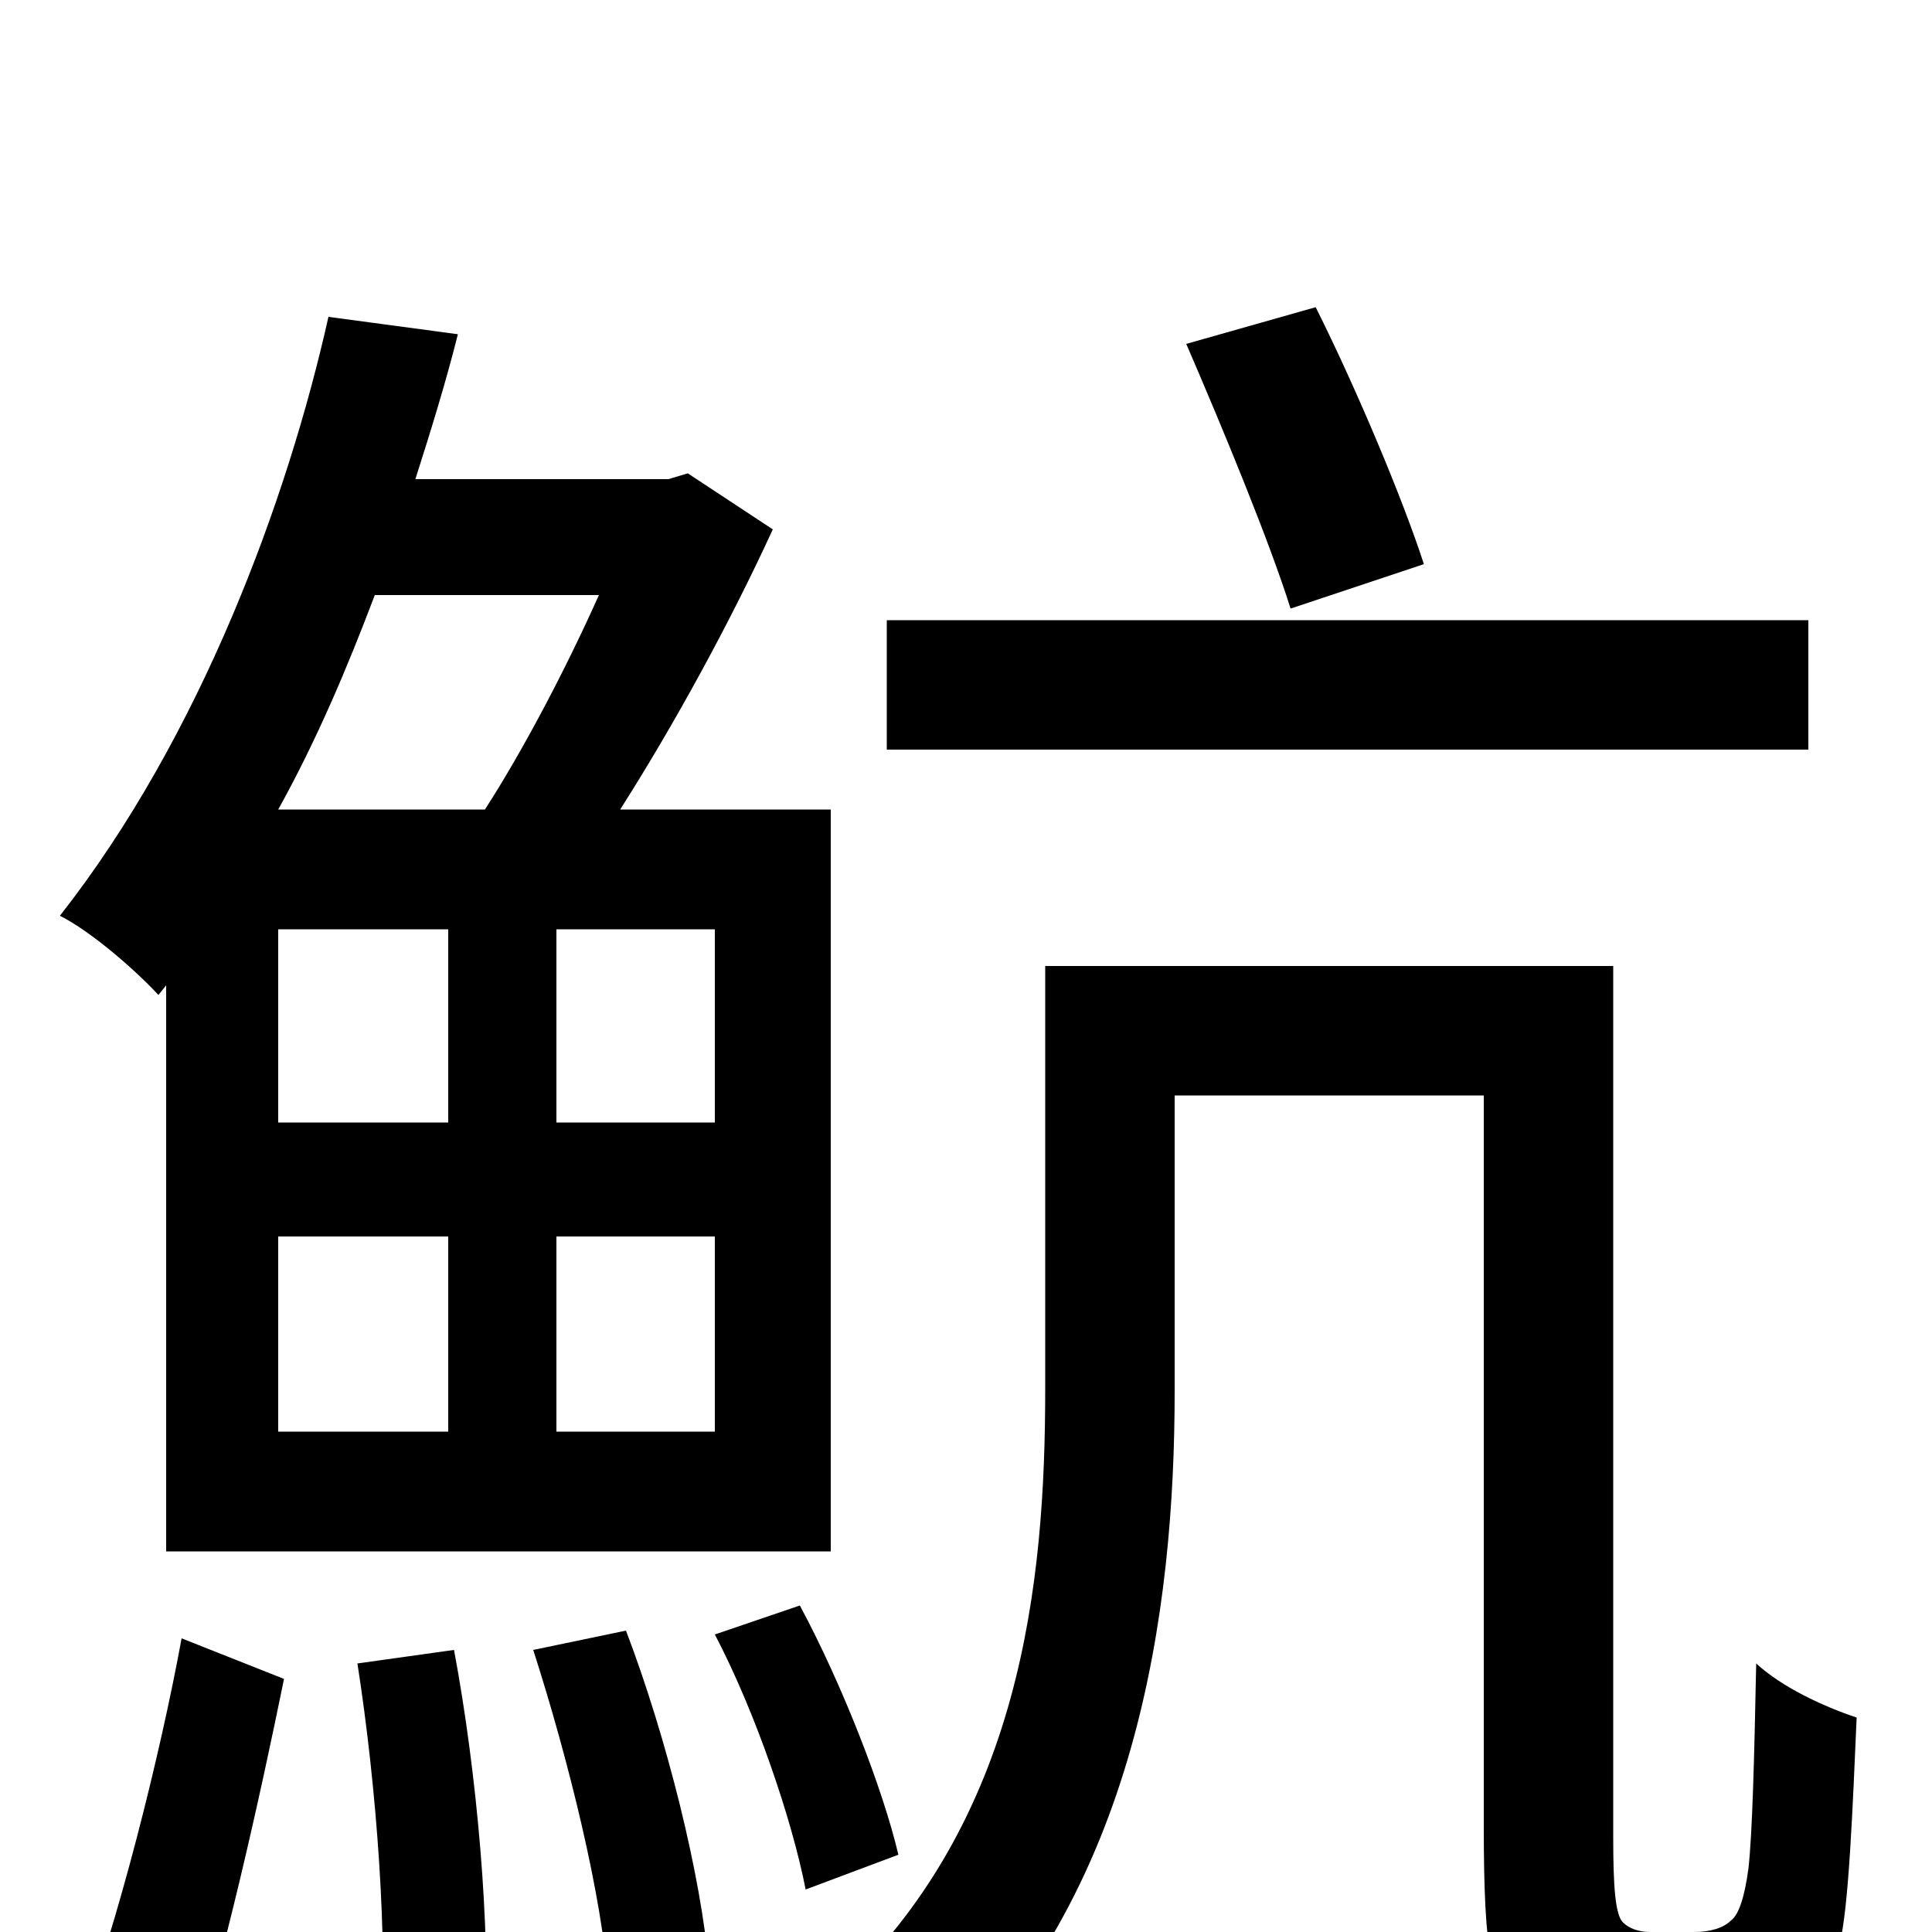 <svg xmlns="http://www.w3.org/2000/svg" viewBox="0 -1000 1000 1000">
	<path fill="#000000" d="M737 -708C726 -742 702 -799 681 -841L614 -822C633 -778 657 -720 668 -685ZM936 -679H459V-612H936ZM310 -692C293 -654 271 -612 251 -581H144C164 -617 180 -655 194 -692ZM370 -419H288V-519H370ZM370 -259H288V-360H370ZM144 -419V-519H232V-419ZM232 -360V-259H144V-360ZM86 -490V-197H430V-581H321C349 -625 378 -678 400 -726L356 -755L346 -752H215C223 -777 231 -803 237 -827L170 -836C149 -742 104 -619 31 -526C47 -518 70 -498 82 -485ZM96 75C115 19 135 -72 147 -131L94 -152C83 -92 61 -4 40 51ZM185 -139C195 -75 201 6 197 59L251 52C254 -1 247 -82 235 -146ZM276 -146C294 -90 312 -18 315 29L367 19C363 -29 345 -101 324 -156ZM370 -154C391 -114 410 -58 417 -22L465 -40C457 -74 436 -128 414 -169ZM854 0C848 0 843 -2 840 -5C836 -9 835 -24 835 -49V-500H541V-281C541 -181 529 -57 432 32C447 41 473 64 483 79C589 -19 608 -167 608 -280V-433H768V-55C768 13 772 30 787 42C800 54 820 60 838 60H882C899 60 916 56 928 48C939 40 947 28 952 7C957 -12 959 -66 961 -111C943 -117 922 -127 909 -139C908 -89 907 -51 905 -33C903 -18 900 -9 896 -6C892 -2 885 0 877 0Z"/>
</svg>